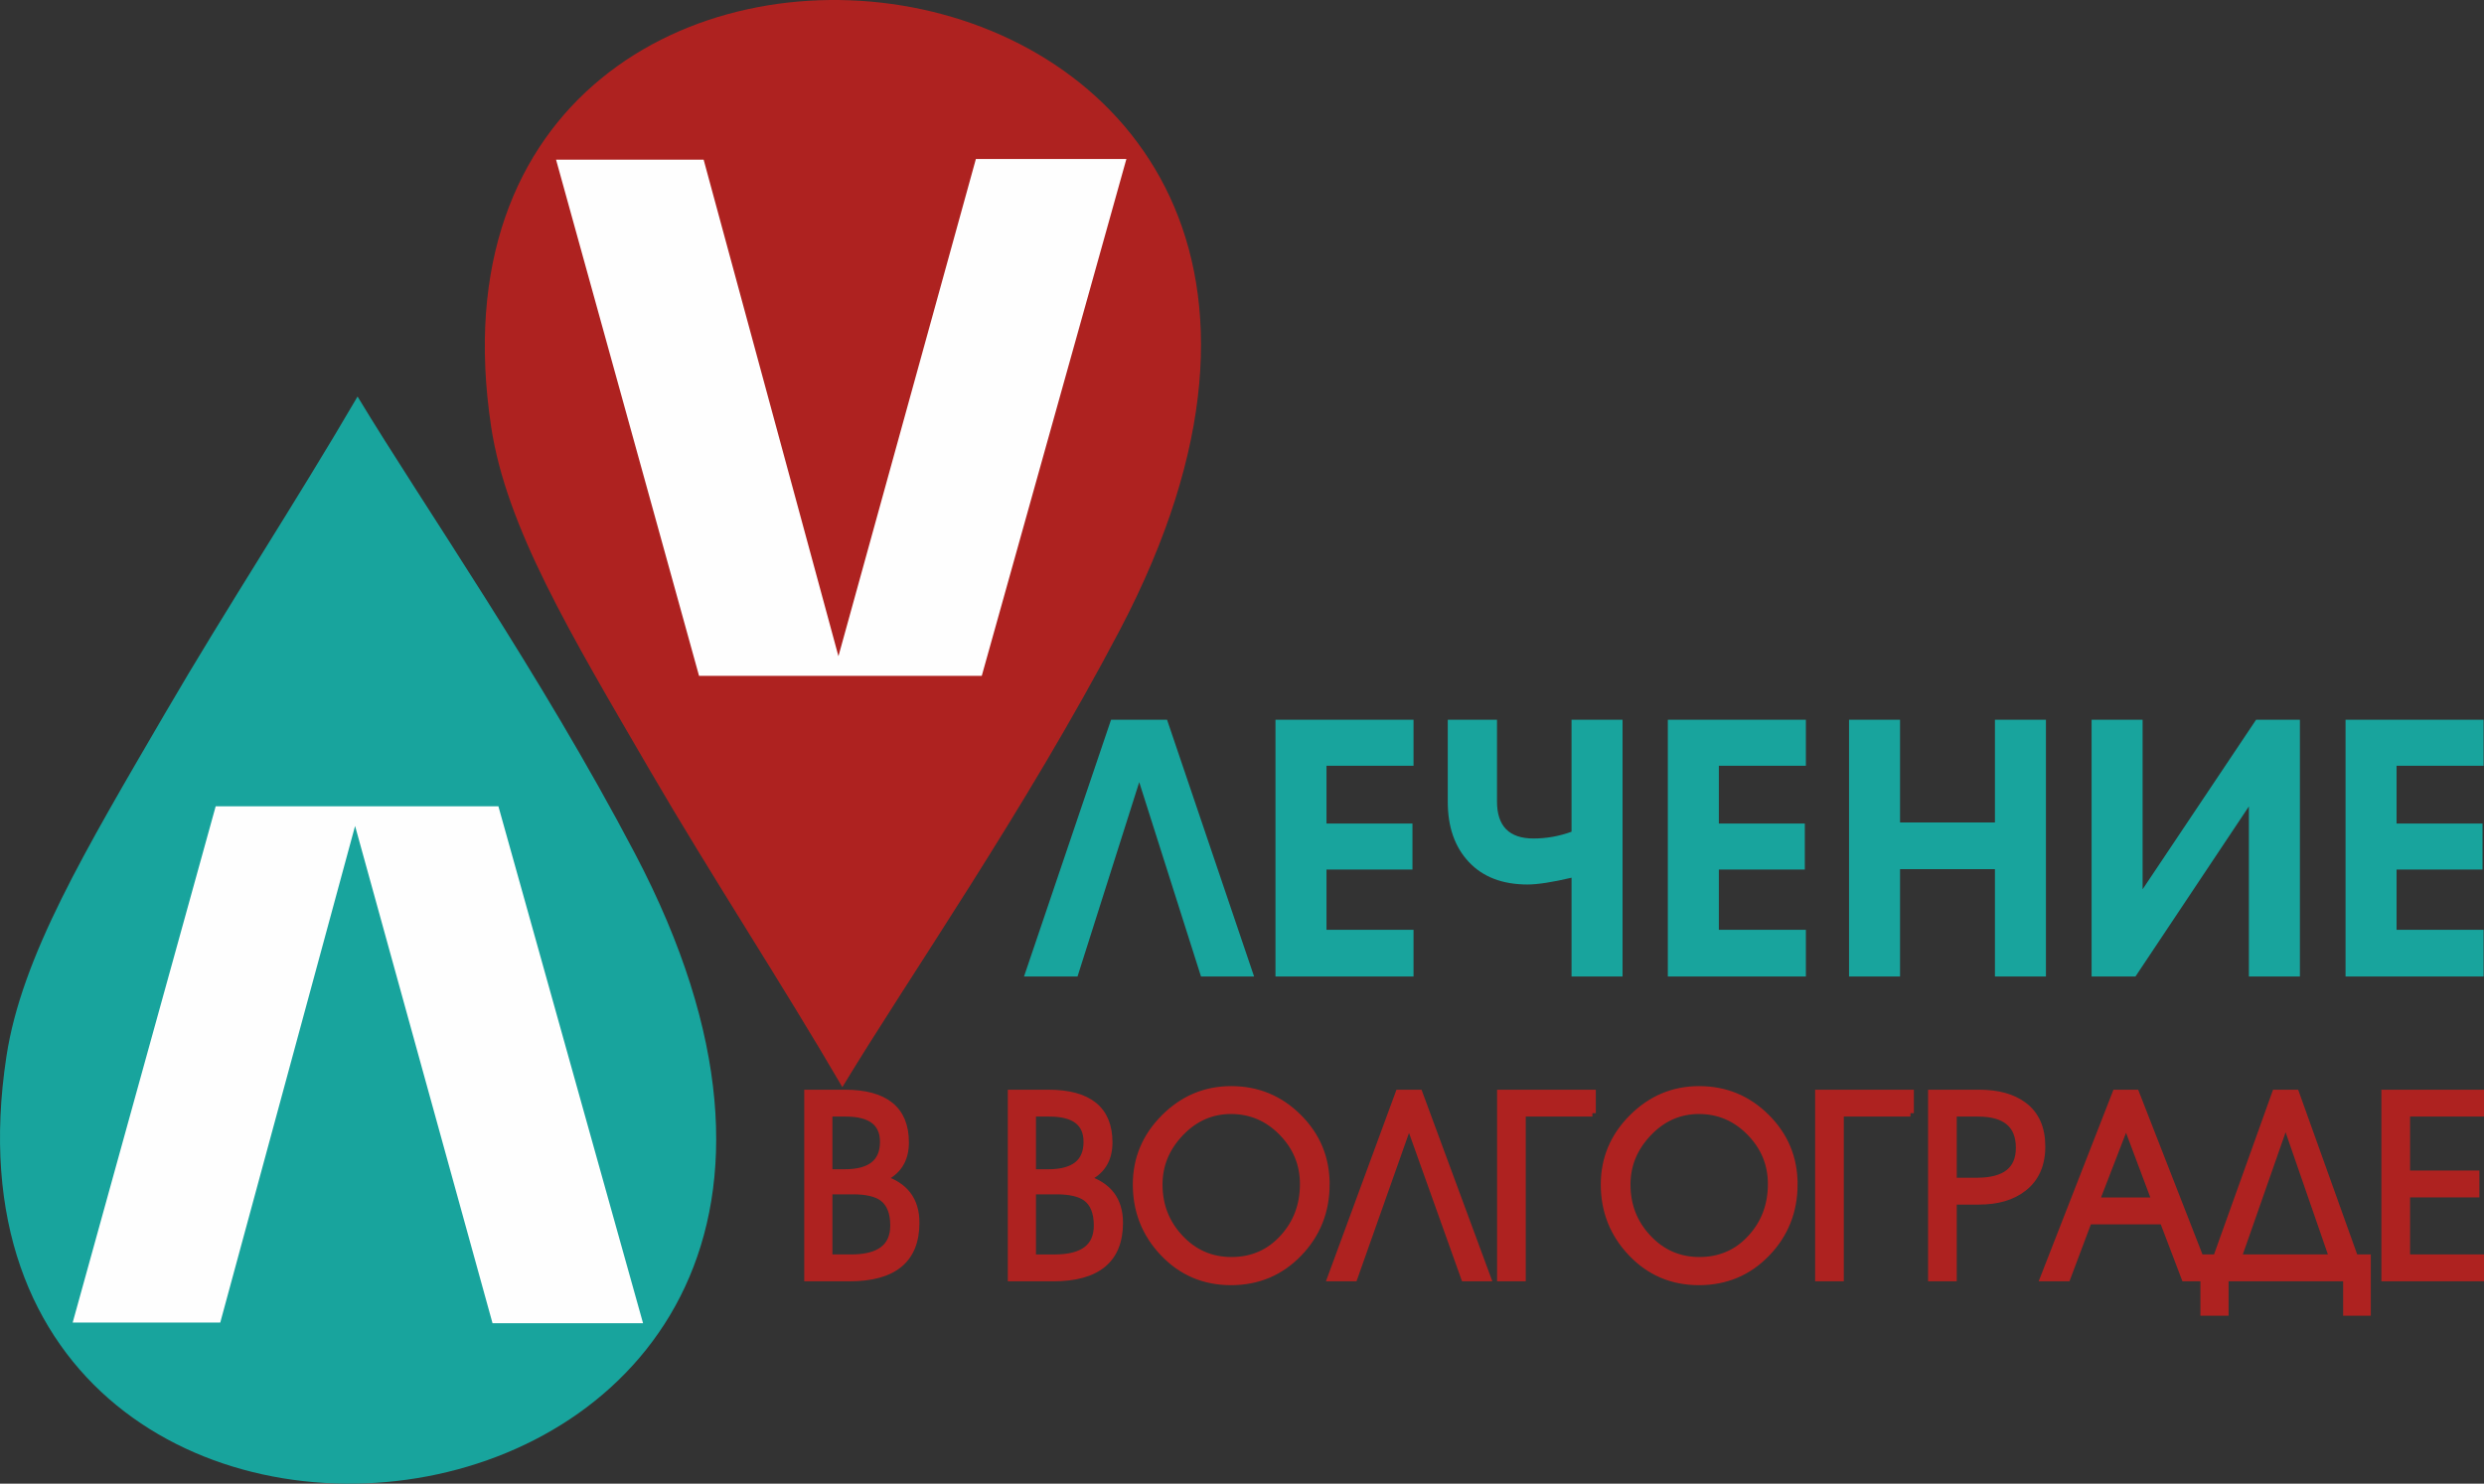 <?xml version="1.0" encoding="UTF-8"?>
<!DOCTYPE svg PUBLIC "-//W3C//DTD SVG 1.1//EN" "http://www.w3.org/Graphics/SVG/1.1/DTD/svg11.dtd">
<!-- Creator: CorelDRAW 2019 (64-Bit) -->
<svg xmlns="http://www.w3.org/2000/svg" xml:space="preserve" width="63.876mm" height="38.164mm" version="1.1" style="shape-rendering:geometricPrecision; text-rendering:geometricPrecision; image-rendering:optimizeQuality; fill-rule:evenodd; clip-rule:evenodd"
viewBox="0 0 6617.08 3953.51"
 xmlns:xlink="http://www.w3.org/1999/xlink"
 xmlns:xodm="http://www.corel.com/coreldraw/odm/2003">
 <rect x="0" y="0" width="6617.08" height="3953.51" fill="#333333" stroke="none"/>
 <defs>
  <style type="text/css">
   <![CDATA[
    .str0 {stroke:#AE2220;stroke-width:18.27;stroke-miterlimit:22.926}
    .fil1 {fill:#FEFEFE}
    .fil0 {fill:#AE2220}
    .fil2 {fill:#18A49D}
    .fil4 {fill:#AE2220;fill-rule:nonzero}
    .fil3 {fill:#18A49D;fill-rule:nonzero}
   ]]>
  </style>
 </defs>
 <g id="Слой_x0020_1">
  <path class="fil0" d="M2243.95 2896.88c-164.7,-282.36 -347.28,-559.87 -513.17,-844.79 -212.71,-365.33 -381.63,-647.1 -422.24,-913.64 -266.99,-1752.69 2699.12,-1410.9 1674.81,539.91 -253.69,483.16 -563.3,926.8 -739.4,1218.53z"/>
  <polygon class="fil1" points="2233.52,1748.57 2599.63,423.61 3000.59,423.61 2615.32,1800.88 1862.17,1800.88 1481.24,425.35 1874.38,425.35 "/>
  <path class="fil2" d="M952.49 1056.64c-164.7,282.35 -347.27,559.86 -513.17,844.78 -212.71,365.33 -381.63,647.1 -422.23,913.64 -267,1752.69 2699.11,1410.9 1674.79,-539.9 -253.69,-483.17 -563.29,-926.8 -739.4,-1218.53z"/>
  <path class="fil3" d="M3340.74 2602.03l-141.42 0 -164.55 -517.84 -164.38 517.84 -142.52 0 231.84 -684.13 149.18 0 231.84 684.13zm424.73 0l-367.73 0 0 -684.13 367.73 0 0 122.57 -231.85 0 0 153.93 228.99 0 0 122.57 -228.99 0 0 160.58 231.85 0 0 124.48zm556.8 0l-135.87 0 0 -263.2c-51.48,12.04 -90.58,18.06 -117.2,18.06 -66.67,0 -118.77,-19.95 -156.3,-59.87 -37.53,-39.9 -56.22,-93.43 -56.22,-160.58l0 -218.54 131.13 0 0 217.6c0,65.88 32.47,98.82 97.39,98.82 34.37,0 68.1,-6.02 101.2,-18.06l0 -298.36 135.87 0 0 684.13zm488.39 0l-367.73 0 0 -684.13 367.73 0 0 122.57 -231.85 0 0 153.93 228.99 0 0 122.57 -228.99 0 0 160.58 231.85 0 0 124.48zm639.47 0l-135.87 0 0 -286 -252.76 0 0 286 -135.87 0 0 -684.13 135.87 0 0 273.65 252.76 0 0 -273.65 135.87 0 0 684.13zm676.53 0l-135.87 0 0 -453.23 -302.16 453.23 -116.87 0 0 -684.13 135.87 0 0 451.81 302.32 -451.81 116.72 0 0 684.13zm489.34 0l-367.73 0 0 -684.13 367.73 0 0 122.57 -231.85 0 0 153.93 228.99 0 0 122.57 -228.99 0 0 160.58 231.85 0 0 124.48z"/>
  <path class="fil4 str0" d="M2440.12 3258.14c0,98.01 -59.03,147.02 -177.1,147.02l-111.46 0 0 -492.34 98.47 0c108.04,0 162.06,43.76 162.06,131.28 0,46.5 -20.51,78.64 -61.54,96.42 59.72,18.23 89.58,57.43 89.58,117.61zm-86.84 -215.4c0,-51.05 -33.5,-76.59 -100.52,-76.59l-44.45 0 0 158.64 41.72 0c68.84,0 103.25,-27.35 103.25,-82.06zm27.36 222.92c0,-34.64 -9.81,-59.27 -29.41,-73.85 -16.87,-12.31 -43.3,-18.46 -79.32,-18.46l-63.6 0 0 178.47 58.81 0c75.67,0 113.52,-28.72 113.52,-86.16zm601.74 -7.52c0,98.01 -59.03,147.02 -177.1,147.02l-111.46 0 0 -492.34 98.47 0c108.04,0 162.06,43.76 162.06,131.28 0,46.5 -20.51,78.64 -61.54,96.42 59.72,18.23 89.58,57.43 89.58,117.61zm-86.84 -215.4c0,-51.05 -33.5,-76.59 -100.52,-76.59l-44.45 0 0 158.64 41.72 0c68.84,0 103.25,-27.35 103.25,-82.06zm27.36 222.92c0,-34.64 -9.81,-59.27 -29.41,-73.85 -16.87,-12.31 -43.3,-18.46 -79.32,-18.46l-63.6 0 0 178.47 58.81 0c75.67,0 113.52,-28.72 113.52,-86.16zm609.96 -110.09c0,72.03 -24.39,133.34 -73.17,183.94 -48.78,50.61 -108.95,75.9 -180.52,75.9 -71.12,0 -130.95,-25.41 -179.51,-76.24 -48.54,-50.83 -72.83,-111.8 -72.83,-182.91 0,-68.84 24.97,-128.22 74.88,-178.14 49.92,-49.91 109.3,-74.88 178.14,-74.88 69.75,0 129.35,24.62 178.81,73.85 49.47,49.24 74.19,108.73 74.19,178.48zm-60.86 -0.68c0,-52.88 -18.92,-98.7 -56.76,-137.45 -37.83,-38.75 -83.2,-58.13 -136.07,-58.13 -51.97,0 -96.88,19.83 -134.71,59.49 -37.84,39.66 -56.76,85.47 -56.76,137.45 0,55.15 18.23,102.34 54.71,141.55 37.38,40.57 83.42,60.85 138.13,60.85 55.61,0 101.66,-20.28 138.12,-60.85 35.56,-39.21 53.34,-86.85 53.34,-142.92zm490.29 250.27l-61.19 0 -146.56 -410.28 -2.73 1.14 -144.74 409.14 -61.89 0 181.21 -492.34 54.02 0 181.89 492.34zm279.68 -439.01l-186.69 0 0 439.01 -58.12 0 0 -492.34 244.8 0 0 53.33zm537.47 189.42c0,72.03 -24.39,133.34 -73.17,183.94 -48.78,50.61 -108.95,75.9 -180.52,75.9 -71.12,0 -130.95,-25.41 -179.51,-76.24 -48.54,-50.83 -72.83,-111.8 -72.83,-182.91 0,-68.84 24.97,-128.22 74.88,-178.14 49.92,-49.91 109.3,-74.88 178.14,-74.88 69.75,0 129.35,24.62 178.81,73.85 49.47,49.24 74.19,108.73 74.19,178.48zm-60.86 -0.68c0,-52.88 -18.92,-98.7 -56.76,-137.45 -37.83,-38.75 -83.2,-58.13 -136.07,-58.13 -51.97,0 -96.88,19.83 -134.71,59.49 -37.84,39.66 -56.76,85.47 -56.76,137.45 0,55.15 18.23,102.34 54.71,141.55 37.38,40.57 83.42,60.85 138.13,60.85 55.61,0 101.66,-20.28 138.12,-60.85 35.56,-39.21 53.34,-86.85 53.34,-142.92zm370.63 -188.74l-186.69 0 0 439.01 -58.12 0 0 -492.34 244.8 0 0 53.33zm350.1 88.89c0,48.33 -16.41,85.26 -49.23,110.78 -29.64,23.25 -69.29,34.87 -118.99,34.87l-67.7 0 0 204.46 -58.12 0 0 -492.34 126.5 0c50.15,0 89.81,10.94 118.99,32.82 32.36,24.16 48.54,60.63 48.54,109.41zm-60.17 3.42l0 0c0,-61.53 -36.82,-92.31 -110.33,-92.31l-65.42 0 0 181.22 62.91 0c75.22,0 112.83,-29.64 112.83,-88.9zm502.6 346.7l-61.66 0 -57.78 -151.81 -198.76 0 -57.09 151.81 -62.34 0 192.15 -492.34 53.34 0 192.16 492.34zm-140.3 -205.15l-77.04 -205.14 -2.05 1.37 -78.75 203.77 157.85 0zm564.94 296.77l-55.39 0 0 -91.63 -323.44 0 0 91.63 -56.76 0 0 -144.97 33.5 0 157.29 -439 54.01 0 157.28 439 33.51 0 0 144.97zm-92.31 -144.97l-124.69 -360.25 -1.94 1.25 -125.71 358.99 252.33 0zm393.87 53.34l-255.06 0 0 -492.34 255.06 0 0 53.33 -196.94 0 0 162.06 184.63 0 0 53.34 -184.63 0 0 170.27 196.94 0 0 53.34z"/>
  <polygon class="fil1" points="945.89,2200.89 1312,3525.85 1712.97,3525.85 1327.69,2148.59 574.55,2148.59 193.62,3524.11 586.75,3524.11 "/>
 </g>
</svg>
